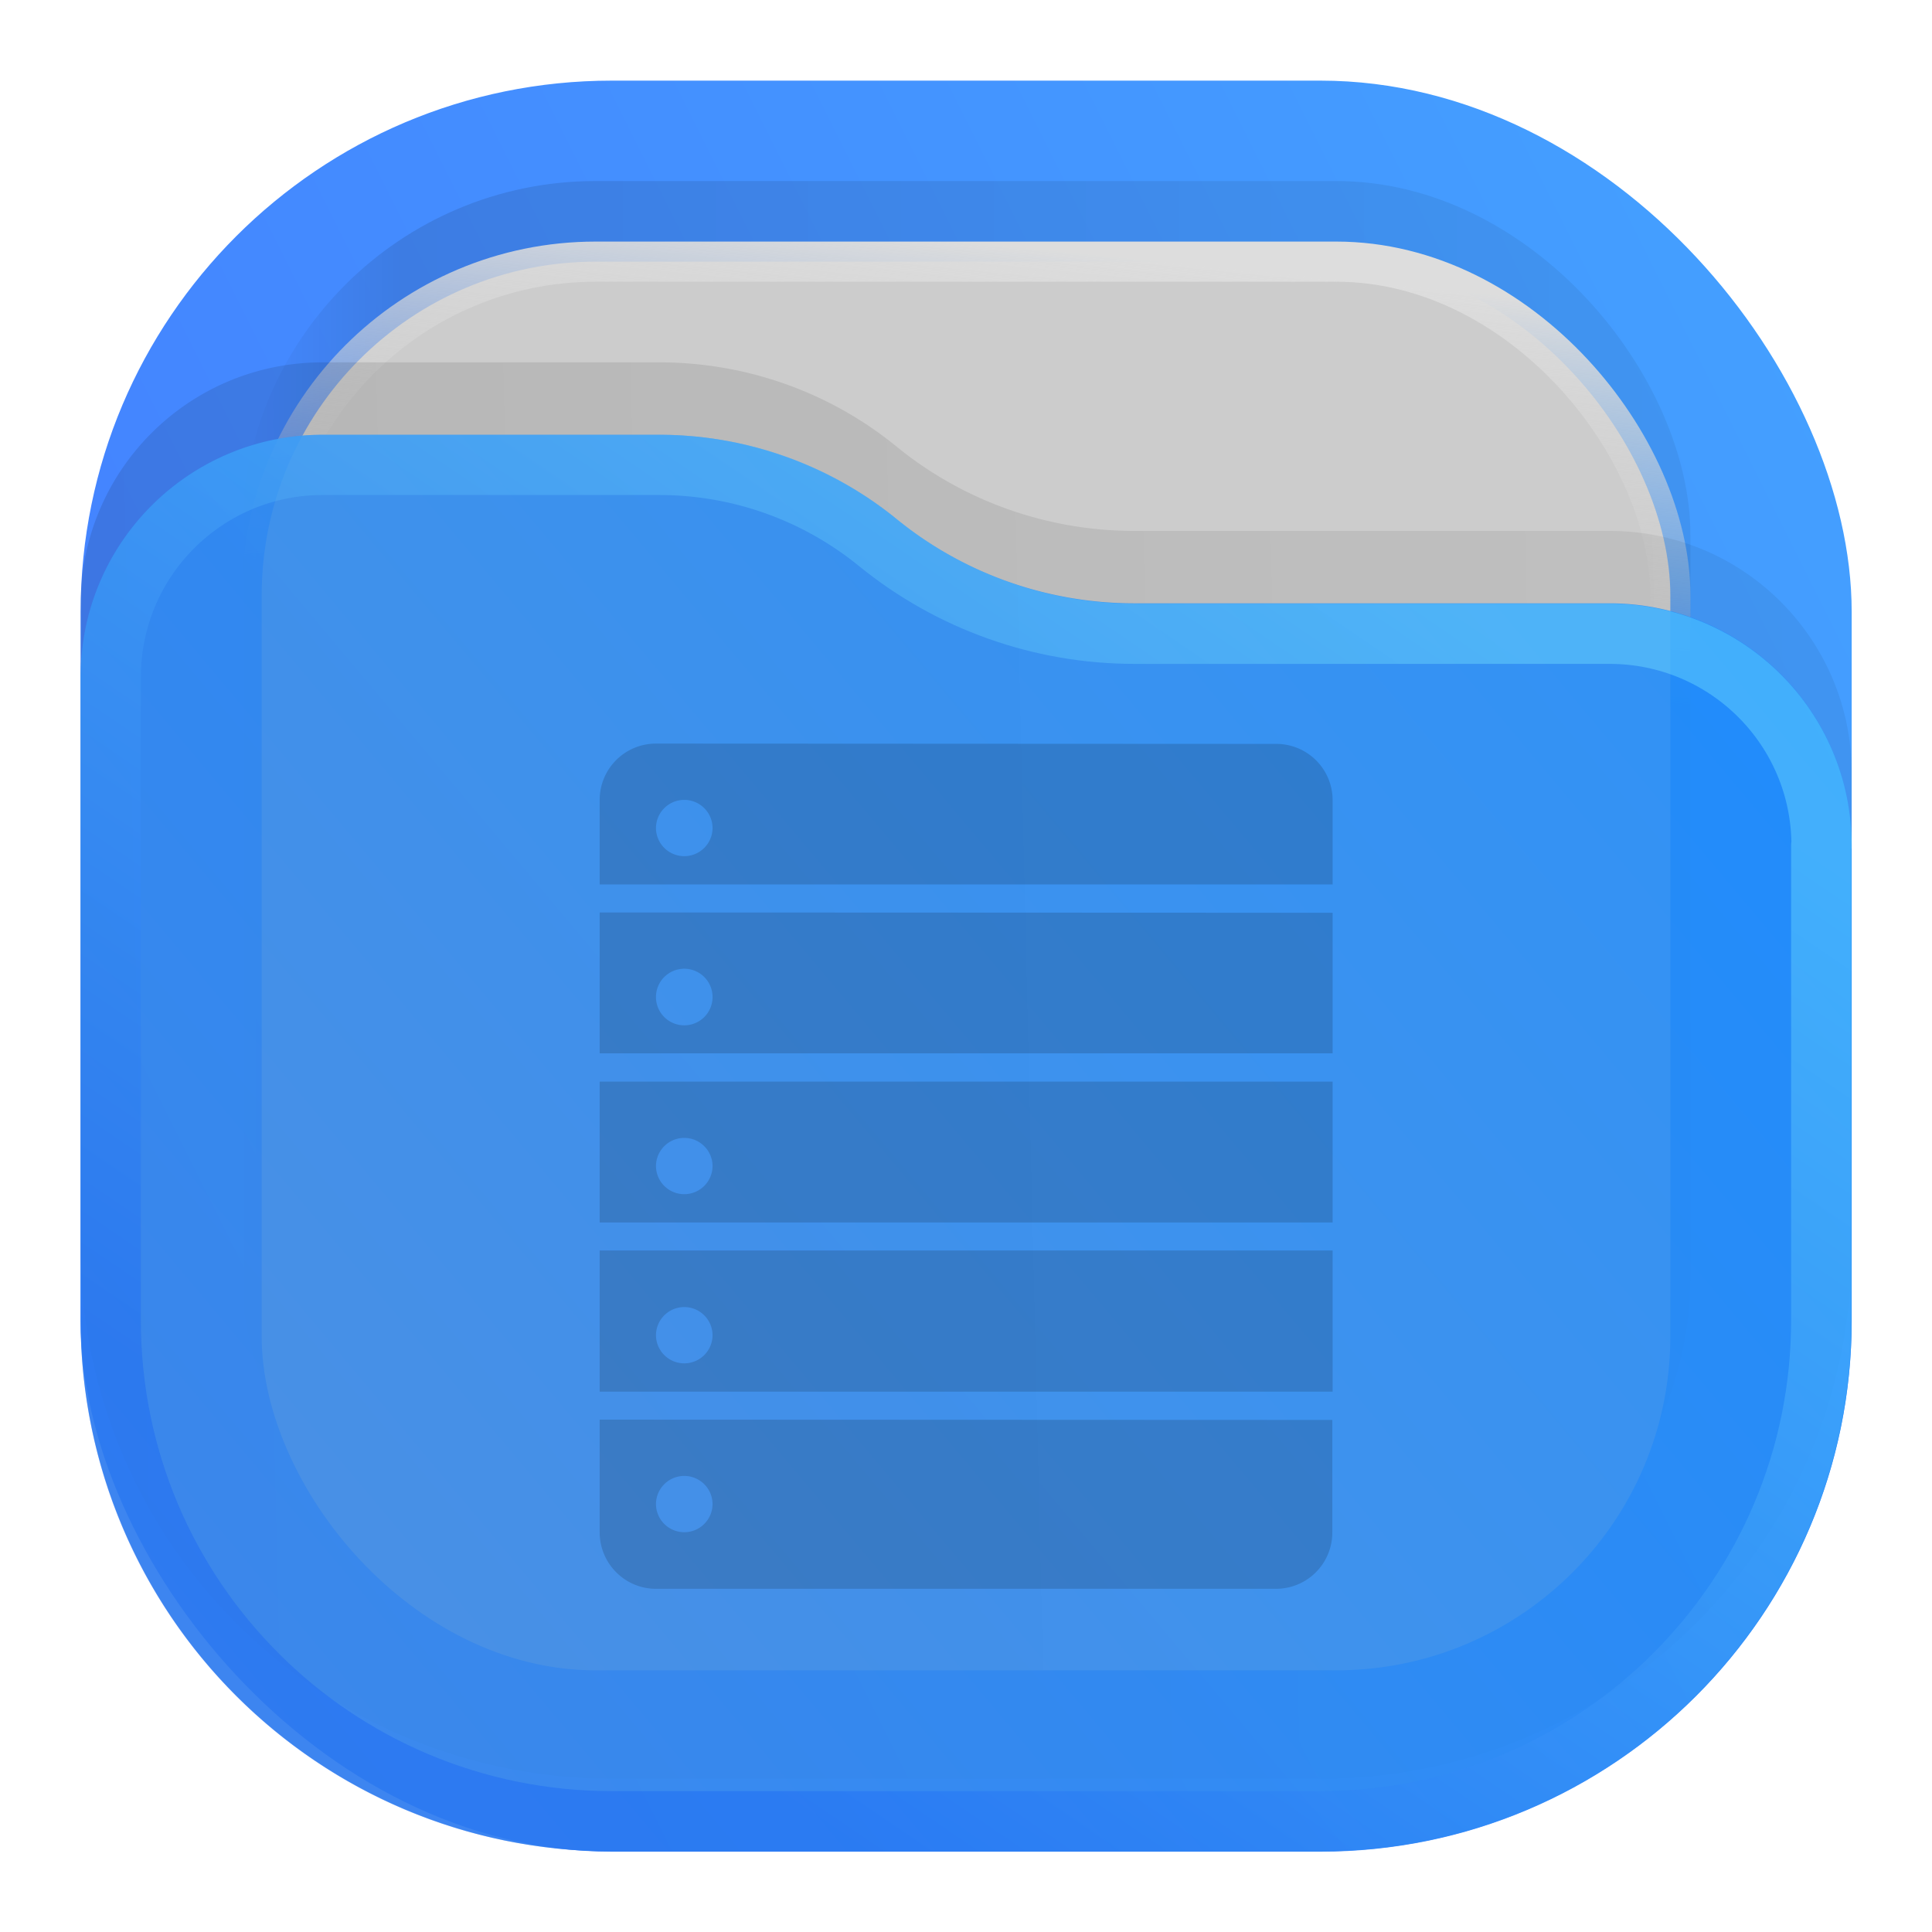 <svg xmlns="http://www.w3.org/2000/svg" width="24" height="24" viewBox="0 0 6.35 6.35"><defs><linearGradient id="a" x1="23" x2="1" y1="1" y2="12" gradientTransform="scale(.265)" gradientUnits="userSpaceOnUse"><stop stop-color="#198CFF"/><stop offset="1" stop-color="#1964FF"/></linearGradient><linearGradient id="b" x1="21" x2="3" y1="4" y2="4" gradientTransform="scale(.265)" gradientUnits="userSpaceOnUse"><stop stop-opacity=".5"/><stop offset=".89"/><stop offset="1" stop-opacity="0"/></linearGradient><linearGradient id="c" x1="12" x2="11.5" y1="3" y2="8" gradientTransform="scale(.265)" gradientUnits="userSpaceOnUse"><stop stop-color="#DDD"/><stop offset="1" stop-color="#CCC" stop-opacity="0"/></linearGradient><linearGradient id="d" x1="23" x2="1.012" y1="9" y2="9.521" gradientTransform="scale(.265)" gradientUnits="userSpaceOnUse"><stop stop-opacity=".5"/><stop offset="1"/></linearGradient><linearGradient id="e" x1="23" x2="1.429" y1="5.4" y2="23.511" gradientTransform="scale(.265)" gradientUnits="userSpaceOnUse"><stop stop-color="#198CFF"/><stop offset="1" stop-color="#3F8AE8"/></linearGradient><linearGradient id="f" x1="15" x2="5.5" y1="5.5" y2="19.5" gradientTransform="scale(.265)" gradientUnits="userSpaceOnUse"><stop stop-color="#85F8FF"/><stop offset="1" stop-color="#105BF6"/></linearGradient></defs><rect width="5.821" height="5.821" x=".265" y=".265" fill="url(#a)" opacity=".813" rx="1.746" style="fill:url(#a);stroke-width:.265"/><rect width="4.762" height="4.762" x=".794" y=".595" fill="url(#paint1_linear_201_118)" fill-opacity=".875" opacity=".125" rx="1.164" style="fill:url(#b);stroke-width:.265"/><rect width="4.63" height="4.63" x=".86" y=".86" fill="#ccc" stroke="url(#paint2_linear_201_118)" stroke-width=".132" rx="1.098" style="stroke:url(#c)"/><path fill="url(#paint3_linear_201_118)" fill-opacity=".875" d="M.265 1.986c0-.44.356-.795.795-.795h1.107c.284 0 .56.097.78.277.221.18.497.277.781.277H5.29c.44 0 .796.356.796.796V4.1c0 .964-.782 1.746-1.746 1.746H2.011A1.746 1.746 0 0 1 .265 4.101z" opacity=".125" style="fill:url(#d);stroke-width:.265"/><path fill="url(#e)" d="M.265 2.225c0-.44.356-.796.795-.796h1.107c.284 0 .56.098.78.277.221.18.497.277.781.277H5.29c.44 0 .796.356.796.796v1.56c0 .964-.782 1.746-1.746 1.746H2.011A1.746 1.746 0 0 1 .265 4.34z" style="opacity:.875;fill:url(#e);stroke-width:.265"/><path stroke="url(#f)" stroke-linejoin="round" stroke-opacity=".375" stroke-width=".198" d="M5.986 2.779v1.56c0 .91-.737 1.647-1.647 1.647H2.011C1.1 5.986.364 5.25.364 4.34V2.225c0-.385.312-.697.696-.697h1.107c.262 0 .515.09.718.255.238.194.536.3.843.3H5.29c.385 0 .697.311.697.696z" style="opacity:.875;fill:none;stroke:url(#f)"/><path d="M2.156 2.444a.185.185 0 0 0-.185.185v.278H4.38V2.63a.185.185 0 0 0-.186-.185zm.093.185a.093.093 0 0 1 .093.093.093.093 0 0 1-.093.092.093.093 0 0 1-.093-.092.093.093 0 0 1 .093-.093zm-.278.37v.463H4.38V3Zm.278.185a.093.093 0 0 1 .093.093.093.093 0 0 1-.093.093.093.093 0 0 1-.093-.093.093.093 0 0 1 .093-.093zm-.278.371v.463H4.38v-.463Zm.278.185a.093.093 0 0 1 .093.093.093.093 0 0 1-.093.092.093.093 0 0 1-.093-.092.093.093 0 0 1 .093-.093zm-.278.37v.464H4.38V4.11Zm.278.186a.093.093 0 0 1 .093.092.093.093 0 0 1-.093.093.093.093 0 0 1-.093-.093.093.093 0 0 1 .093-.092zm-.278.37v.37c0 .103.083.186.185.186h2.037a.185.185 0 0 0 .186-.185v-.37Zm.278.185a.093.093 0 0 1 .093.093.093.093 0 0 1-.093.092.093.093 0 0 1-.093-.092.093.093 0 0 1 .093-.093z" opacity=".15" style="stroke-width:.265;paint-order:markers stroke fill"/></svg>